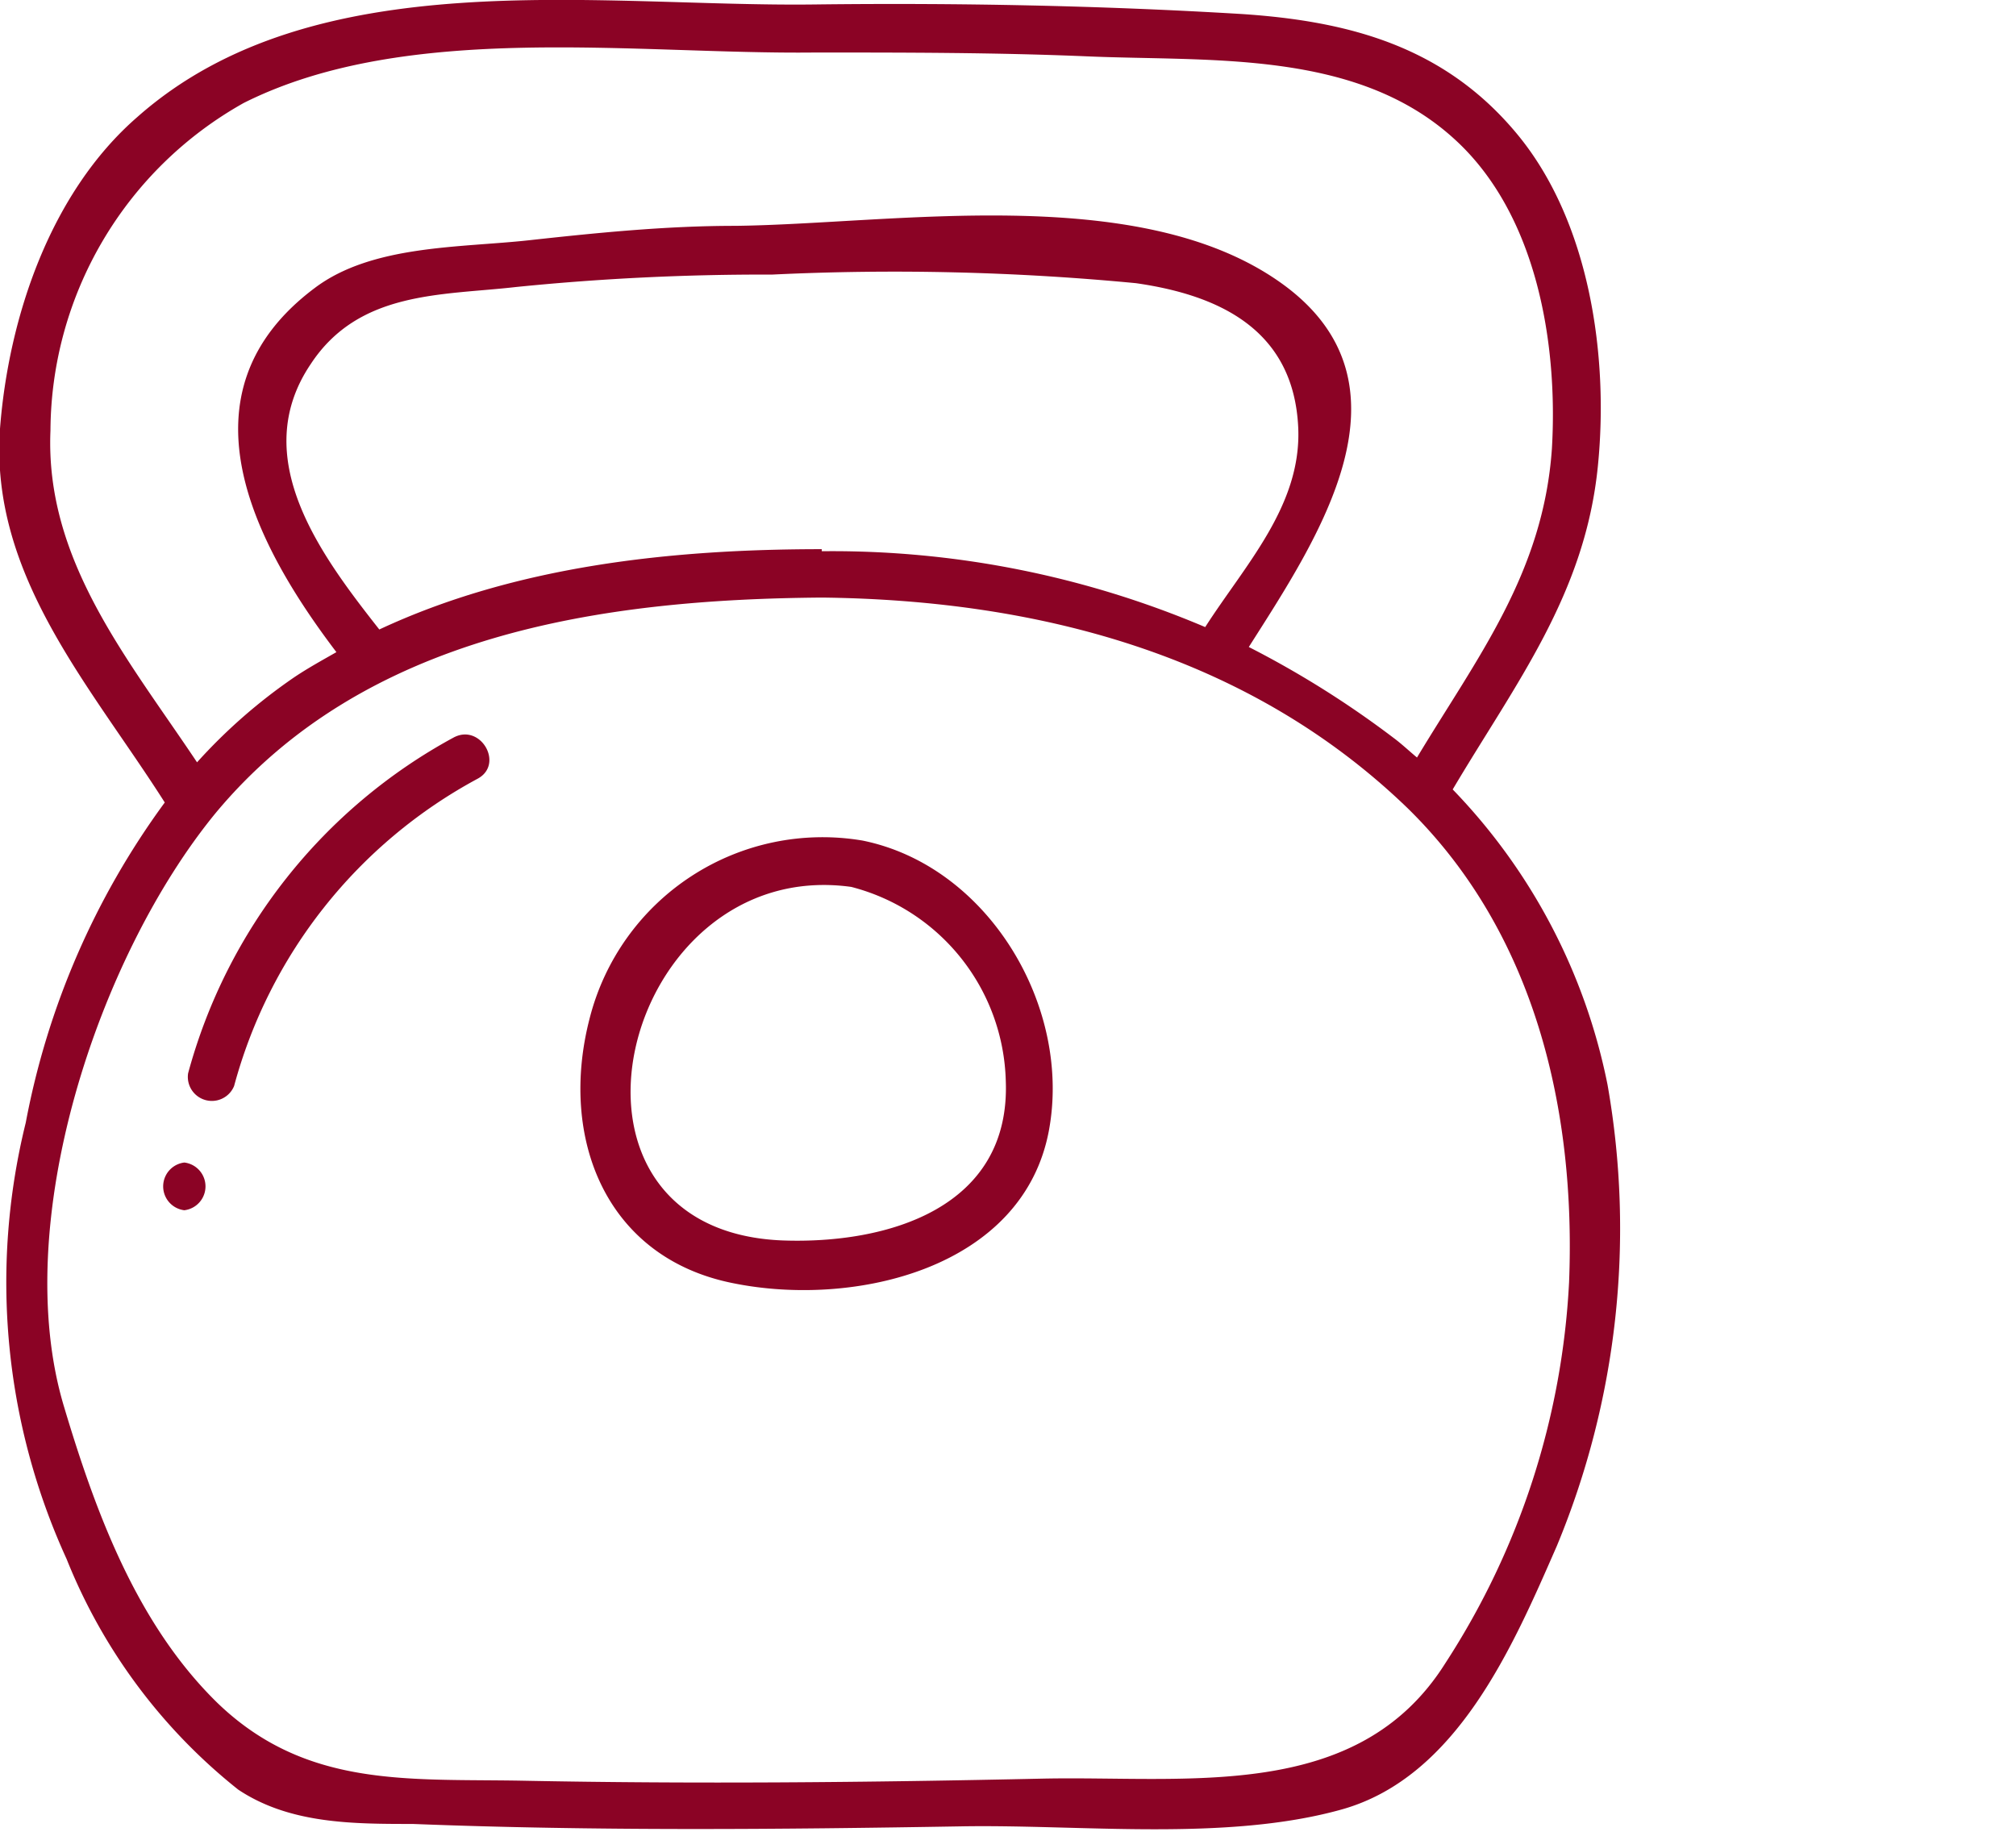 <svg id="Layer_1" data-name="Layer 1" xmlns="http://www.w3.org/2000/svg" viewBox="0 0 58.73 53.49"><defs><style>.cls-1{fill:#8B0325;}</style></defs><title>kettlebell</title><path class="cls-1" d="M46.83,31.6A17.22,17.22,0,0,0,42.32,23c1.83-3.09,3.86-5.68,4.23-9.43.32-3.2-.24-7.11-2.35-9.66s-4.88-3.29-8-3.5C32.07.16,27.88.08,23.73.13,17.4.21,9.16-1.16,4,3.41,1.47,5.61.25,9.24,0,12.49c-.3,4.28,2.64,7.49,4.8,10.89A22.93,22.93,0,0,0,.75,32.71,19.37,19.37,0,0,0,1.94,45.42a16.3,16.3,0,0,0,5,6.72c1.5,1,3.34,1,5.08,1,5.34.21,10.7.16,16,.07,3.45-.06,7.69.45,11.06-.49s5-4.77,6.27-7.67A24.12,24.12,0,0,0,46.83,31.6ZM7.1,3C11.86.61,18.5,1.59,23.73,1.53c2.63,0,5.27,0,7.9.11,3.64.16,7.89-.21,10.76,2.43,2.38,2.18,3,5.93,2.82,9-.25,3.63-2.18,6.09-3.93,9-.23-.19-.45-.4-.68-.57a28.12,28.12,0,0,0-4.22-2.65c2-3.15,5.07-7.68.92-10.62S26,6.53,21.41,6.58c-2,0-4,.2-6,.42s-4.57.13-6.24,1.39C5.07,11.46,7.43,15.88,9.8,19c-.42.24-.84.47-1.24.74a15.88,15.88,0,0,0-2.82,2.47c-2-3-4.43-5.88-4.27-9.66A11,11,0,0,1,7.1,3Zm16.84,13c-4.37,0-8.91.48-12.89,2.34-1.69-2.15-3.84-5-2-7.73,1.41-2.15,3.83-2,6-2.25A71.84,71.84,0,0,1,22.49,8a74,74,0,0,1,10.6.25c2.45.35,4.6,1.37,4.73,4.21.1,2.27-1.55,4-2.71,5.81A27.78,27.78,0,0,0,23.94,16.06ZM45.71,37.36a22.45,22.45,0,0,1-3.6,11.09c-2.56,4.08-7.52,3.28-11.75,3.37-5,.11-10.1.16-15.15.06-3.33-.06-6.3.22-8.88-2.27C4,47.33,2.8,44.11,1.87,41c-1.62-5.35,1-13.15,4.41-17.31,4.35-5.23,11.25-6.23,17.66-6.28,6.25.07,12.4,1.64,17.05,6.12C44.73,27.18,45.91,32.36,45.71,37.36Z"/><path class="cls-1" d="M25.13,24.49a7,7,0,0,0-7.95,5.17c-.91,3.49.46,7,4.2,7.73,3.54.71,8.44-.44,9.18-4.47C31.22,29.31,28.78,25.23,25.13,24.49ZM22.8,36.14c-7.39-.29-4.71-11.23,2-10.3a6,6,0,0,1,4.5,5.64C29.45,35.2,25.85,36.25,22.8,36.14Z"/><path class="cls-1" d="M13.21,21.49a15.83,15.83,0,0,0-7.73,9.78.7.7,0,0,0,1.34.37,14.43,14.43,0,0,1,7.09-8.95C14.7,22.27,14,21.06,13.21,21.49Z"/><path class="cls-1" d="M5.37,33.87a.7.7,0,0,0,0,1.39A.7.7,0,0,0,5.37,33.87Z"/></svg>